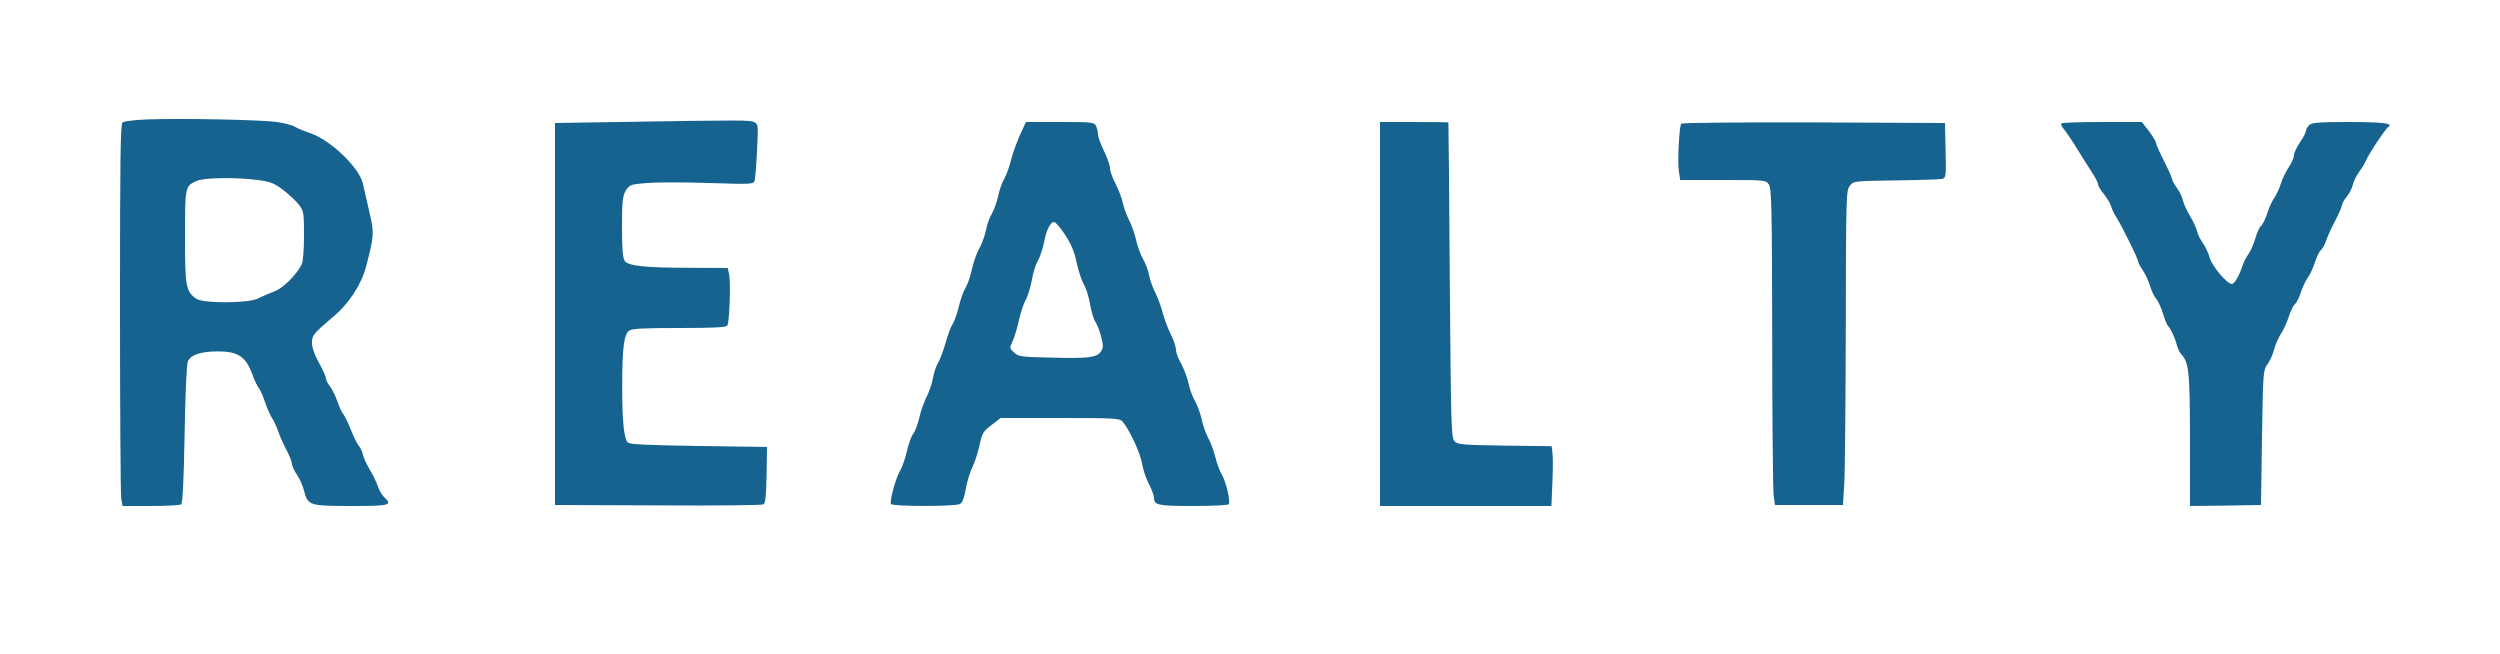 <?xml version="1.0" standalone="no"?>
<!DOCTYPE svg PUBLIC "-//W3C//DTD SVG 20010904//EN"
 "http://www.w3.org/TR/2001/REC-SVG-20010904/DTD/svg10.dtd">
<svg version="1.0" xmlns="http://www.w3.org/2000/svg"
 width="1250pt" height="327pt" viewBox="0 0 1250 327"
 preserveAspectRatio="xMidYMid meet">

<g transform="translate(0,327) scale(0.1,-0.1)"
fill="#16638f" stroke="none">
<path d="M741 2673 c-63 -2 -121 -9 -128 -15 -11 -8 -13 -183 -13 -927 0 -504
3 -933 6 -954 l7 -37 141 0 c77 0 146 4 152 8 7 5 13 117 17 348 3 187 10 352
16 366 13 33 64 51 151 51 102 0 141 -27 175 -123 8 -24 22 -51 29 -60 7 -8
21 -40 31 -70 10 -30 26 -66 35 -80 9 -14 23 -42 30 -64 7 -21 25 -63 41 -93
16 -30 29 -63 29 -73 0 -9 11 -34 25 -54 14 -20 30 -57 36 -82 18 -71 27 -74
236 -74 194 0 208 4 163 45 -10 9 -24 34 -31 54 -6 20 -24 56 -39 81 -15 25
-31 59 -35 75 -3 17 -13 37 -21 46 -8 9 -25 44 -39 79 -14 35 -31 70 -38 79
-8 9 -21 37 -30 64 -9 26 -25 59 -36 74 -12 14 -21 33 -21 41 0 8 -16 43 -35
78 -22 39 -35 76 -35 99 0 39 5 45 108 133 78 65 140 162 163 251 40 155 41
165 15 275 -13 55 -27 117 -31 136 -17 81 -163 221 -266 255 -30 10 -63 24
-74 31 -12 8 -52 18 -90 24 -78 11 -467 19 -644 13z m548 -303 c63 -8 82 -16
127 -50 29 -22 64 -55 78 -73 25 -32 26 -40 26 -156 0 -74 -5 -131 -12 -144
-29 -55 -92 -117 -136 -134 -26 -10 -62 -25 -81 -35 -48 -25 -275 -26 -309 -2
-53 37 -57 61 -57 310 0 252 0 254 60 280 36 16 197 18 304 4z"/>
<path d="M3095 2660 l-320 -5 0 -955 0 -955 515 -2 c283 -2 521 1 528 5 9 6
13 47 15 148 l2 139 -342 5 c-251 4 -345 8 -354 17 -19 19 -28 104 -28 283 0
190 9 258 35 277 14 10 72 13 250 13 175 0 235 3 241 13 10 16 17 208 9 252
l-7 35 -182 1 c-230 0 -315 9 -333 34 -10 14 -14 58 -14 169 0 131 3 155 19
183 19 30 23 31 106 38 47 4 186 4 309 0 213 -7 224 -6 229 11 3 11 9 78 12
151 7 125 6 132 -13 142 -21 11 -55 11 -677 1z"/>
<path d="M5099 2593 c-17 -38 -37 -95 -45 -127 -8 -33 -23 -73 -33 -90 -10
-17 -24 -56 -30 -86 -7 -30 -21 -70 -32 -89 -11 -18 -25 -56 -30 -85 -6 -28
-21 -69 -34 -91 -12 -22 -28 -67 -35 -100 -7 -33 -21 -75 -32 -93 -11 -18 -26
-60 -34 -95 -8 -34 -22 -73 -30 -86 -9 -13 -25 -55 -36 -95 -11 -39 -28 -84
-38 -101 -10 -16 -21 -50 -25 -75 -4 -25 -18 -66 -31 -92 -13 -26 -31 -75 -38
-109 -8 -33 -22 -69 -30 -78 -8 -9 -23 -48 -31 -86 -9 -39 -25 -83 -35 -100
-22 -36 -53 -152 -45 -165 8 -13 321 -13 345 0 12 7 21 30 29 76 7 37 21 84
32 106 11 21 27 70 36 109 14 64 19 73 61 104 l45 35 297 0 c270 0 298 -2 312
-17 34 -39 90 -158 98 -210 5 -31 21 -78 35 -104 14 -27 25 -57 25 -67 0 -38
18 -42 196 -42 95 0 175 4 178 9 9 14 -14 113 -34 146 -10 17 -26 58 -34 92
-9 35 -25 77 -36 95 -10 19 -24 58 -31 88 -6 30 -22 73 -34 95 -13 22 -28 63
-33 91 -6 27 -22 70 -36 95 -14 24 -26 56 -26 70 0 14 -11 48 -25 75 -14 27
-32 76 -41 108 -8 33 -26 80 -39 106 -13 25 -26 64 -30 86 -4 21 -17 57 -30
79 -12 22 -28 64 -34 93 -6 29 -22 74 -35 100 -13 27 -28 66 -32 88 -4 21 -20
63 -35 93 -16 30 -29 66 -29 80 0 14 -14 53 -30 86 -16 33 -30 70 -30 83 0 13
-5 32 -10 43 -10 18 -23 19 -180 19 l-170 0 -31 -67z m204 -465 c48 -66 67
-106 81 -175 9 -39 24 -86 35 -104 11 -19 25 -63 31 -99 6 -36 18 -76 27 -89
9 -14 22 -47 29 -75 11 -43 11 -54 -1 -73 -21 -31 -61 -36 -248 -31 -152 3
-165 5 -187 26 -23 22 -23 22 -6 58 9 20 23 67 31 104 8 37 23 83 34 101 10
19 24 63 30 98 6 35 19 78 30 97 11 18 25 61 32 96 11 59 31 98 50 98 4 0 19
-15 32 -32z"/>
<path d="M6900 1700 l0 -960 429 0 428 0 5 118 c3 66 3 133 0 150 l-4 31 -234
3 c-208 3 -235 5 -251 21 -17 17 -18 67 -24 805 -3 433 -6 788 -7 790 -1 1
-78 2 -172 2 l-170 0 0 -960z"/>
<path d="M8406 2652 c-10 -16 -19 -190 -12 -236 l7 -46 214 0 c210 0 214 0
229 -22 14 -20 16 -110 17 -763 0 -407 4 -762 7 -790 l7 -50 170 0 170 0 6
100 c4 55 7 409 8 786 1 660 2 688 20 710 19 24 22 24 228 27 114 1 218 5 231
7 22 5 23 7 20 143 l-3 137 -657 3 c-361 1 -659 -2 -662 -6z"/>
<path d="M10307 2653 c-4 -3 1 -16 11 -27 10 -12 38 -52 62 -91 23 -38 58 -93
76 -121 19 -28 34 -57 34 -65 0 -8 13 -30 29 -49 15 -19 32 -46 36 -60 4 -14
14 -36 23 -50 27 -41 112 -213 112 -225 0 -7 11 -28 25 -48 13 -20 30 -56 36
-79 7 -24 21 -52 31 -64 10 -11 25 -45 34 -75 9 -30 20 -56 24 -59 11 -8 36
-61 44 -95 4 -16 14 -38 23 -47 38 -42 42 -83 43 -426 l0 -332 178 2 177 3 5
337 c5 326 6 337 27 366 12 16 27 49 33 73 6 24 22 60 34 79 13 19 31 58 40
87 9 28 23 57 31 63 8 6 21 33 30 60 9 27 24 59 34 72 10 13 26 46 35 75 9 28
23 57 31 63 8 6 19 28 26 48 7 20 27 65 46 100 18 35 33 70 33 77 0 7 11 26
24 42 13 15 26 42 30 59 4 17 18 47 32 65 14 19 30 45 35 58 12 31 97 158 111
167 27 17 -31 24 -199 24 -152 0 -184 -3 -197 -16 -9 -8 -16 -21 -16 -28 0 -7
-13 -33 -30 -57 -16 -24 -30 -53 -30 -65 0 -12 -12 -39 -26 -60 -14 -21 -32
-57 -39 -80 -7 -24 -22 -55 -32 -71 -11 -15 -28 -51 -37 -80 -9 -28 -23 -57
-31 -63 -8 -6 -21 -35 -29 -64 -9 -29 -24 -64 -34 -77 -11 -13 -25 -42 -32
-64 -15 -46 -38 -85 -51 -85 -23 0 -98 88 -110 130 -7 25 -23 59 -35 75 -12
17 -26 44 -29 60 -4 17 -20 50 -35 75 -15 25 -31 59 -35 76 -3 17 -17 46 -31
65 -13 18 -24 38 -24 44 0 6 -18 47 -40 90 -22 43 -40 84 -40 90 0 7 -16 33
-35 59 l-36 46 -198 0 c-109 0 -201 -3 -204 -7z"/>
</g>
</svg>
